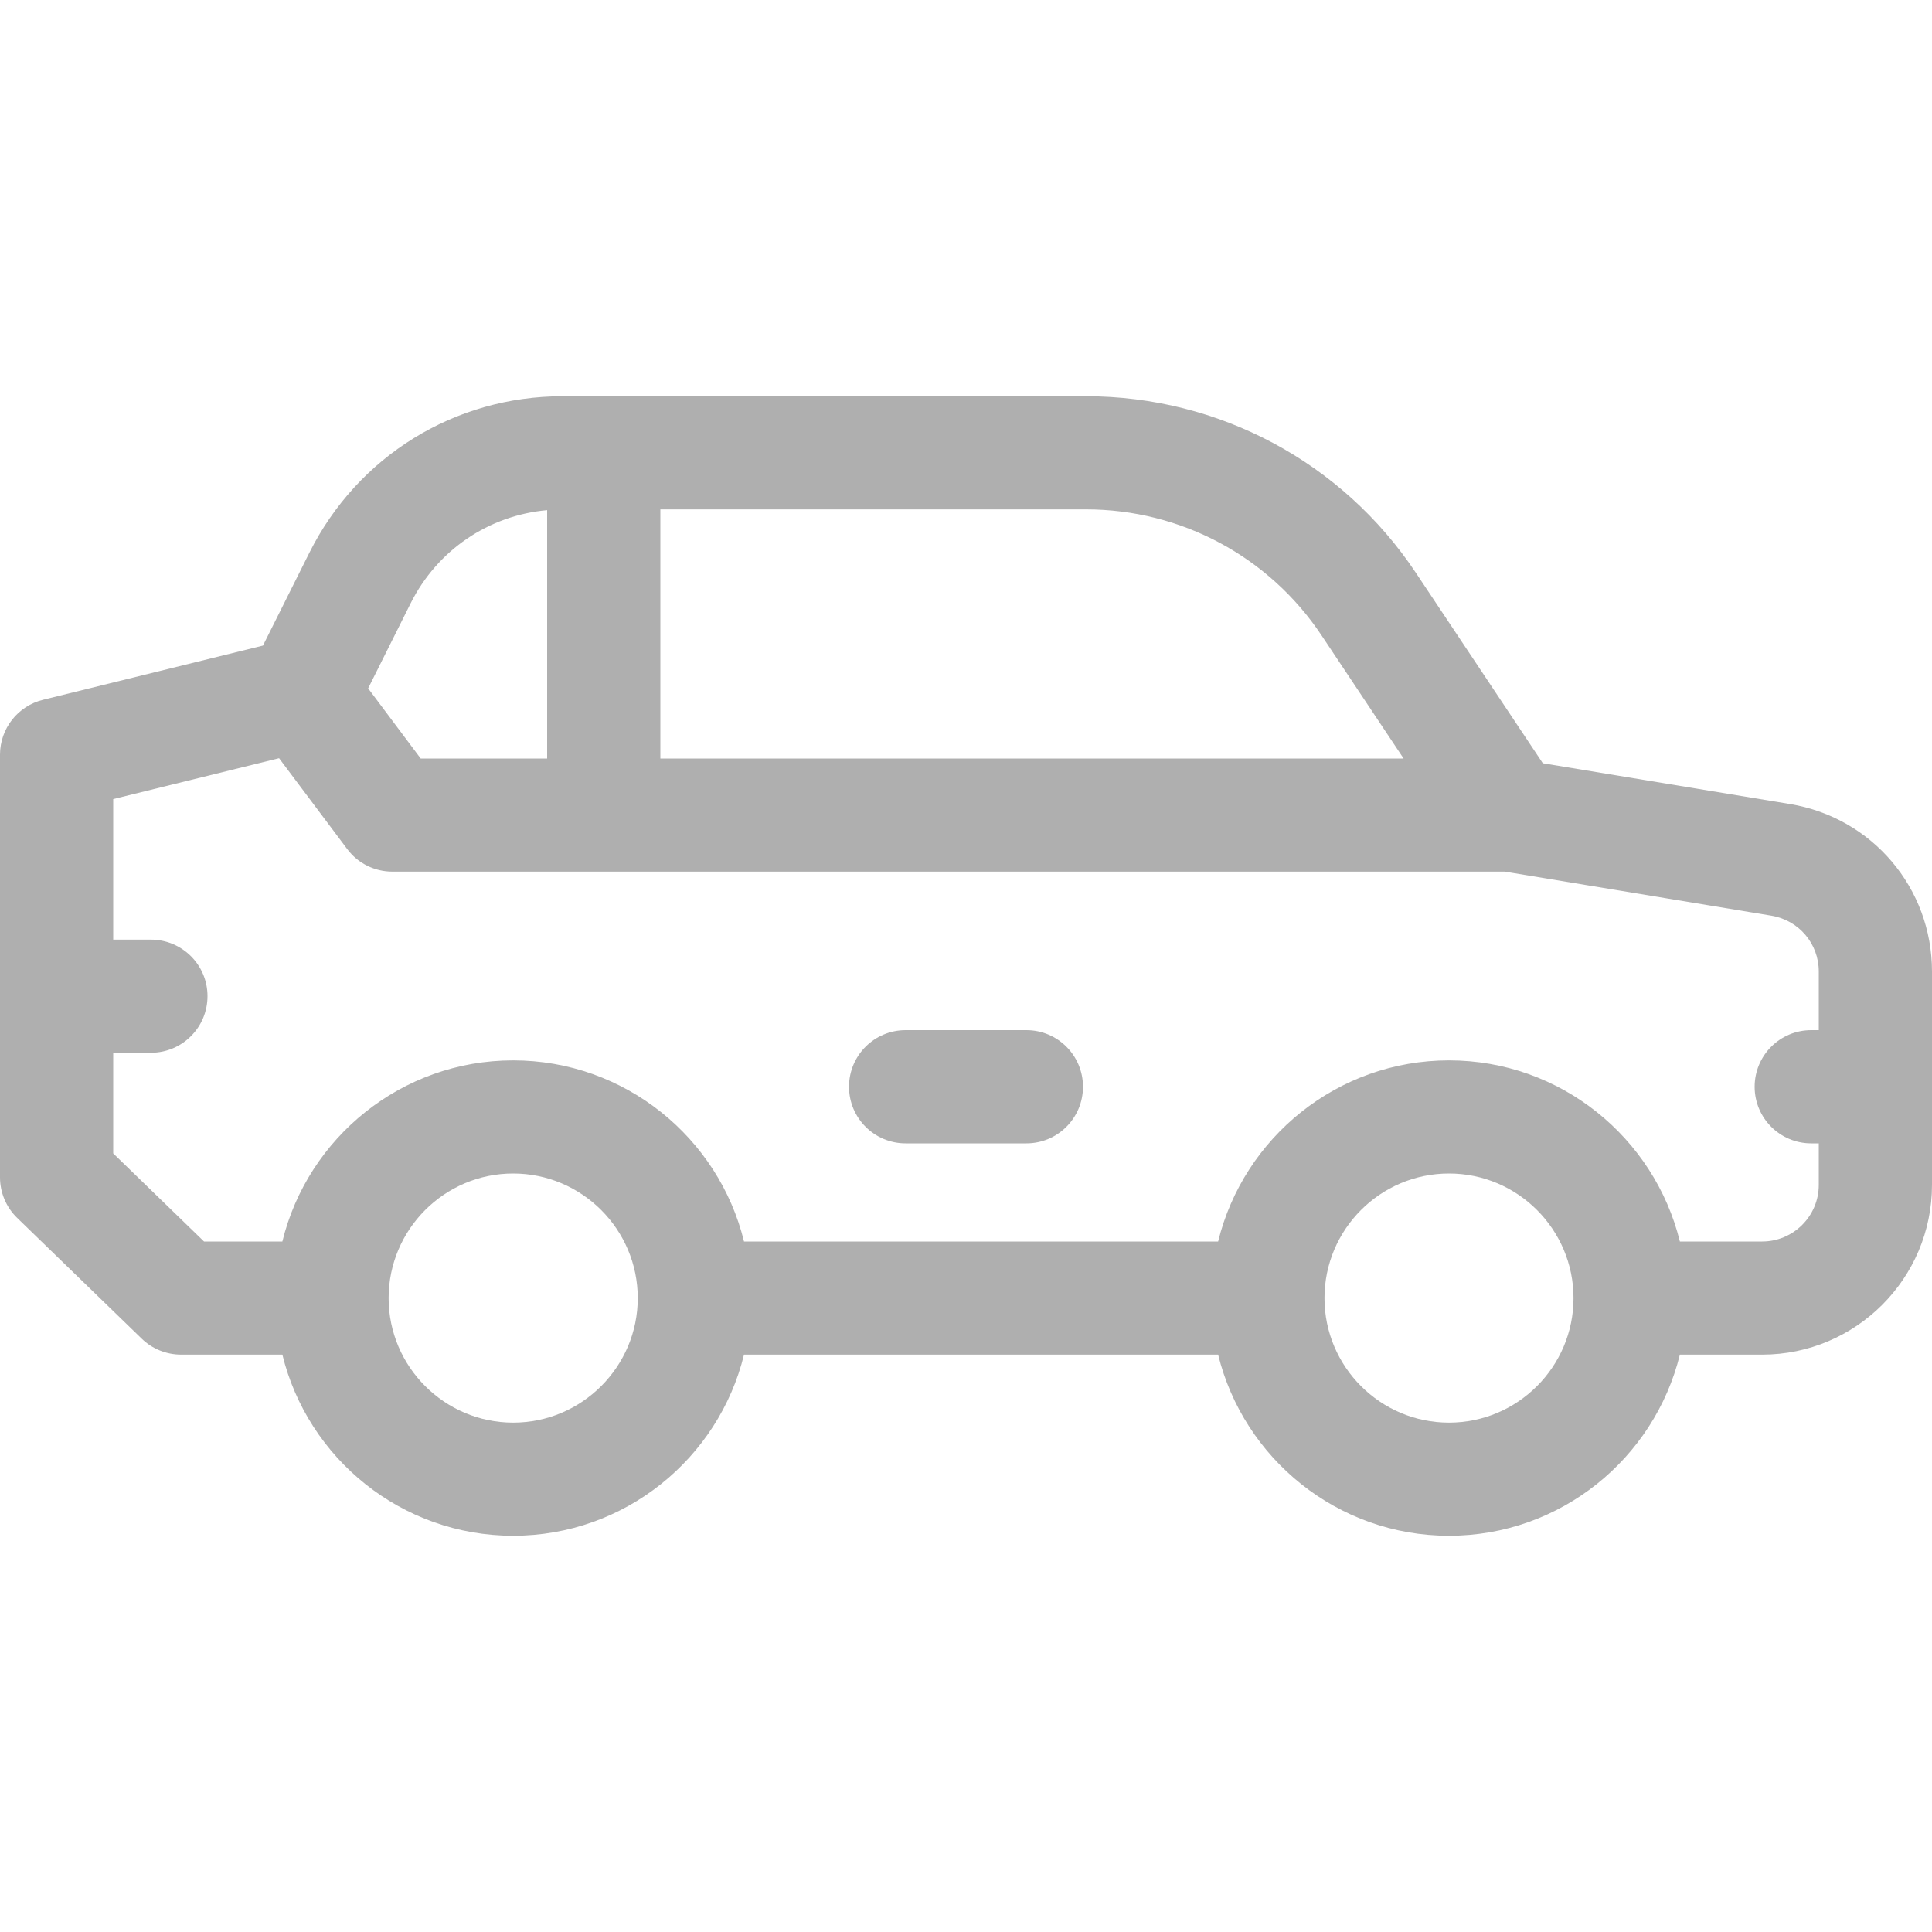 <svg width="20" height="20" viewBox="0 0 20 20" fill="none" xmlns="http://www.w3.org/2000/svg">
<path d="M18.528 8.323L15.971 7.901L14.656 5.928C13.894 4.784 12.618 4.102 11.243 4.102H5.823C4.707 4.102 3.703 4.722 3.203 5.721L2.722 6.683L0.446 7.244C0.184 7.308 0 7.543 0 7.812V12.188C0 12.346 0.064 12.498 0.178 12.608L1.467 13.858C1.576 13.964 1.723 14.023 1.875 14.023H2.923C3.186 15.098 4.157 15.898 5.312 15.898C6.468 15.898 7.439 15.098 7.702 14.023H12.61C12.874 15.098 13.845 15.898 15 15.898C16.155 15.898 17.126 15.098 17.39 14.023H18.242C19.211 14.023 20 13.235 20 12.266V10.057C20 9.193 19.381 8.463 18.528 8.323ZM13.681 6.578L14.53 7.852H6.836V5.273H11.243C12.225 5.273 13.137 5.761 13.681 6.578ZM5.664 5.281V7.852H4.355L3.811 7.126L4.251 6.245C4.527 5.694 5.059 5.335 5.664 5.281ZM5.312 14.727C4.602 14.727 4.023 14.148 4.023 13.438C4.023 12.727 4.602 12.148 5.312 12.148C6.023 12.148 6.602 12.727 6.602 13.438C6.602 14.148 6.023 14.727 5.312 14.727ZM15 14.727C14.289 14.727 13.711 14.148 13.711 13.438C13.711 12.727 14.289 12.148 15 12.148C15.711 12.148 16.289 12.727 16.289 13.438C16.289 14.148 15.711 14.727 15 14.727ZM18.242 12.852H17.39C17.126 11.777 16.155 10.977 15 10.977C13.845 10.977 12.874 11.777 12.61 12.852H7.702C7.439 11.777 6.468 10.977 5.312 10.977C4.157 10.977 3.186 11.777 2.923 12.852H2.112L1.172 11.94V10.898H1.562C1.886 10.898 2.148 10.636 2.148 10.312C2.148 9.989 1.886 9.727 1.562 9.727H1.172V8.272L2.889 7.849L3.594 8.789C3.704 8.937 3.878 9.023 4.062 9.023H15.577L18.337 9.479C18.622 9.526 18.828 9.769 18.828 10.057V10.664H18.75C18.426 10.664 18.164 10.926 18.164 11.25C18.164 11.574 18.426 11.836 18.75 11.836H18.828V12.266C18.828 12.589 18.565 12.852 18.242 12.852Z" fill="#AFAFAF"/>
<path d="M10.625 10.664H9.375C9.051 10.664 8.789 10.926 8.789 11.25C8.789 11.574 9.051 11.836 9.375 11.836H10.625C10.949 11.836 11.211 11.574 11.211 11.25C11.211 10.926 10.949 10.664 10.625 10.664Z" fill="#AFAFAF"/>
</svg>

